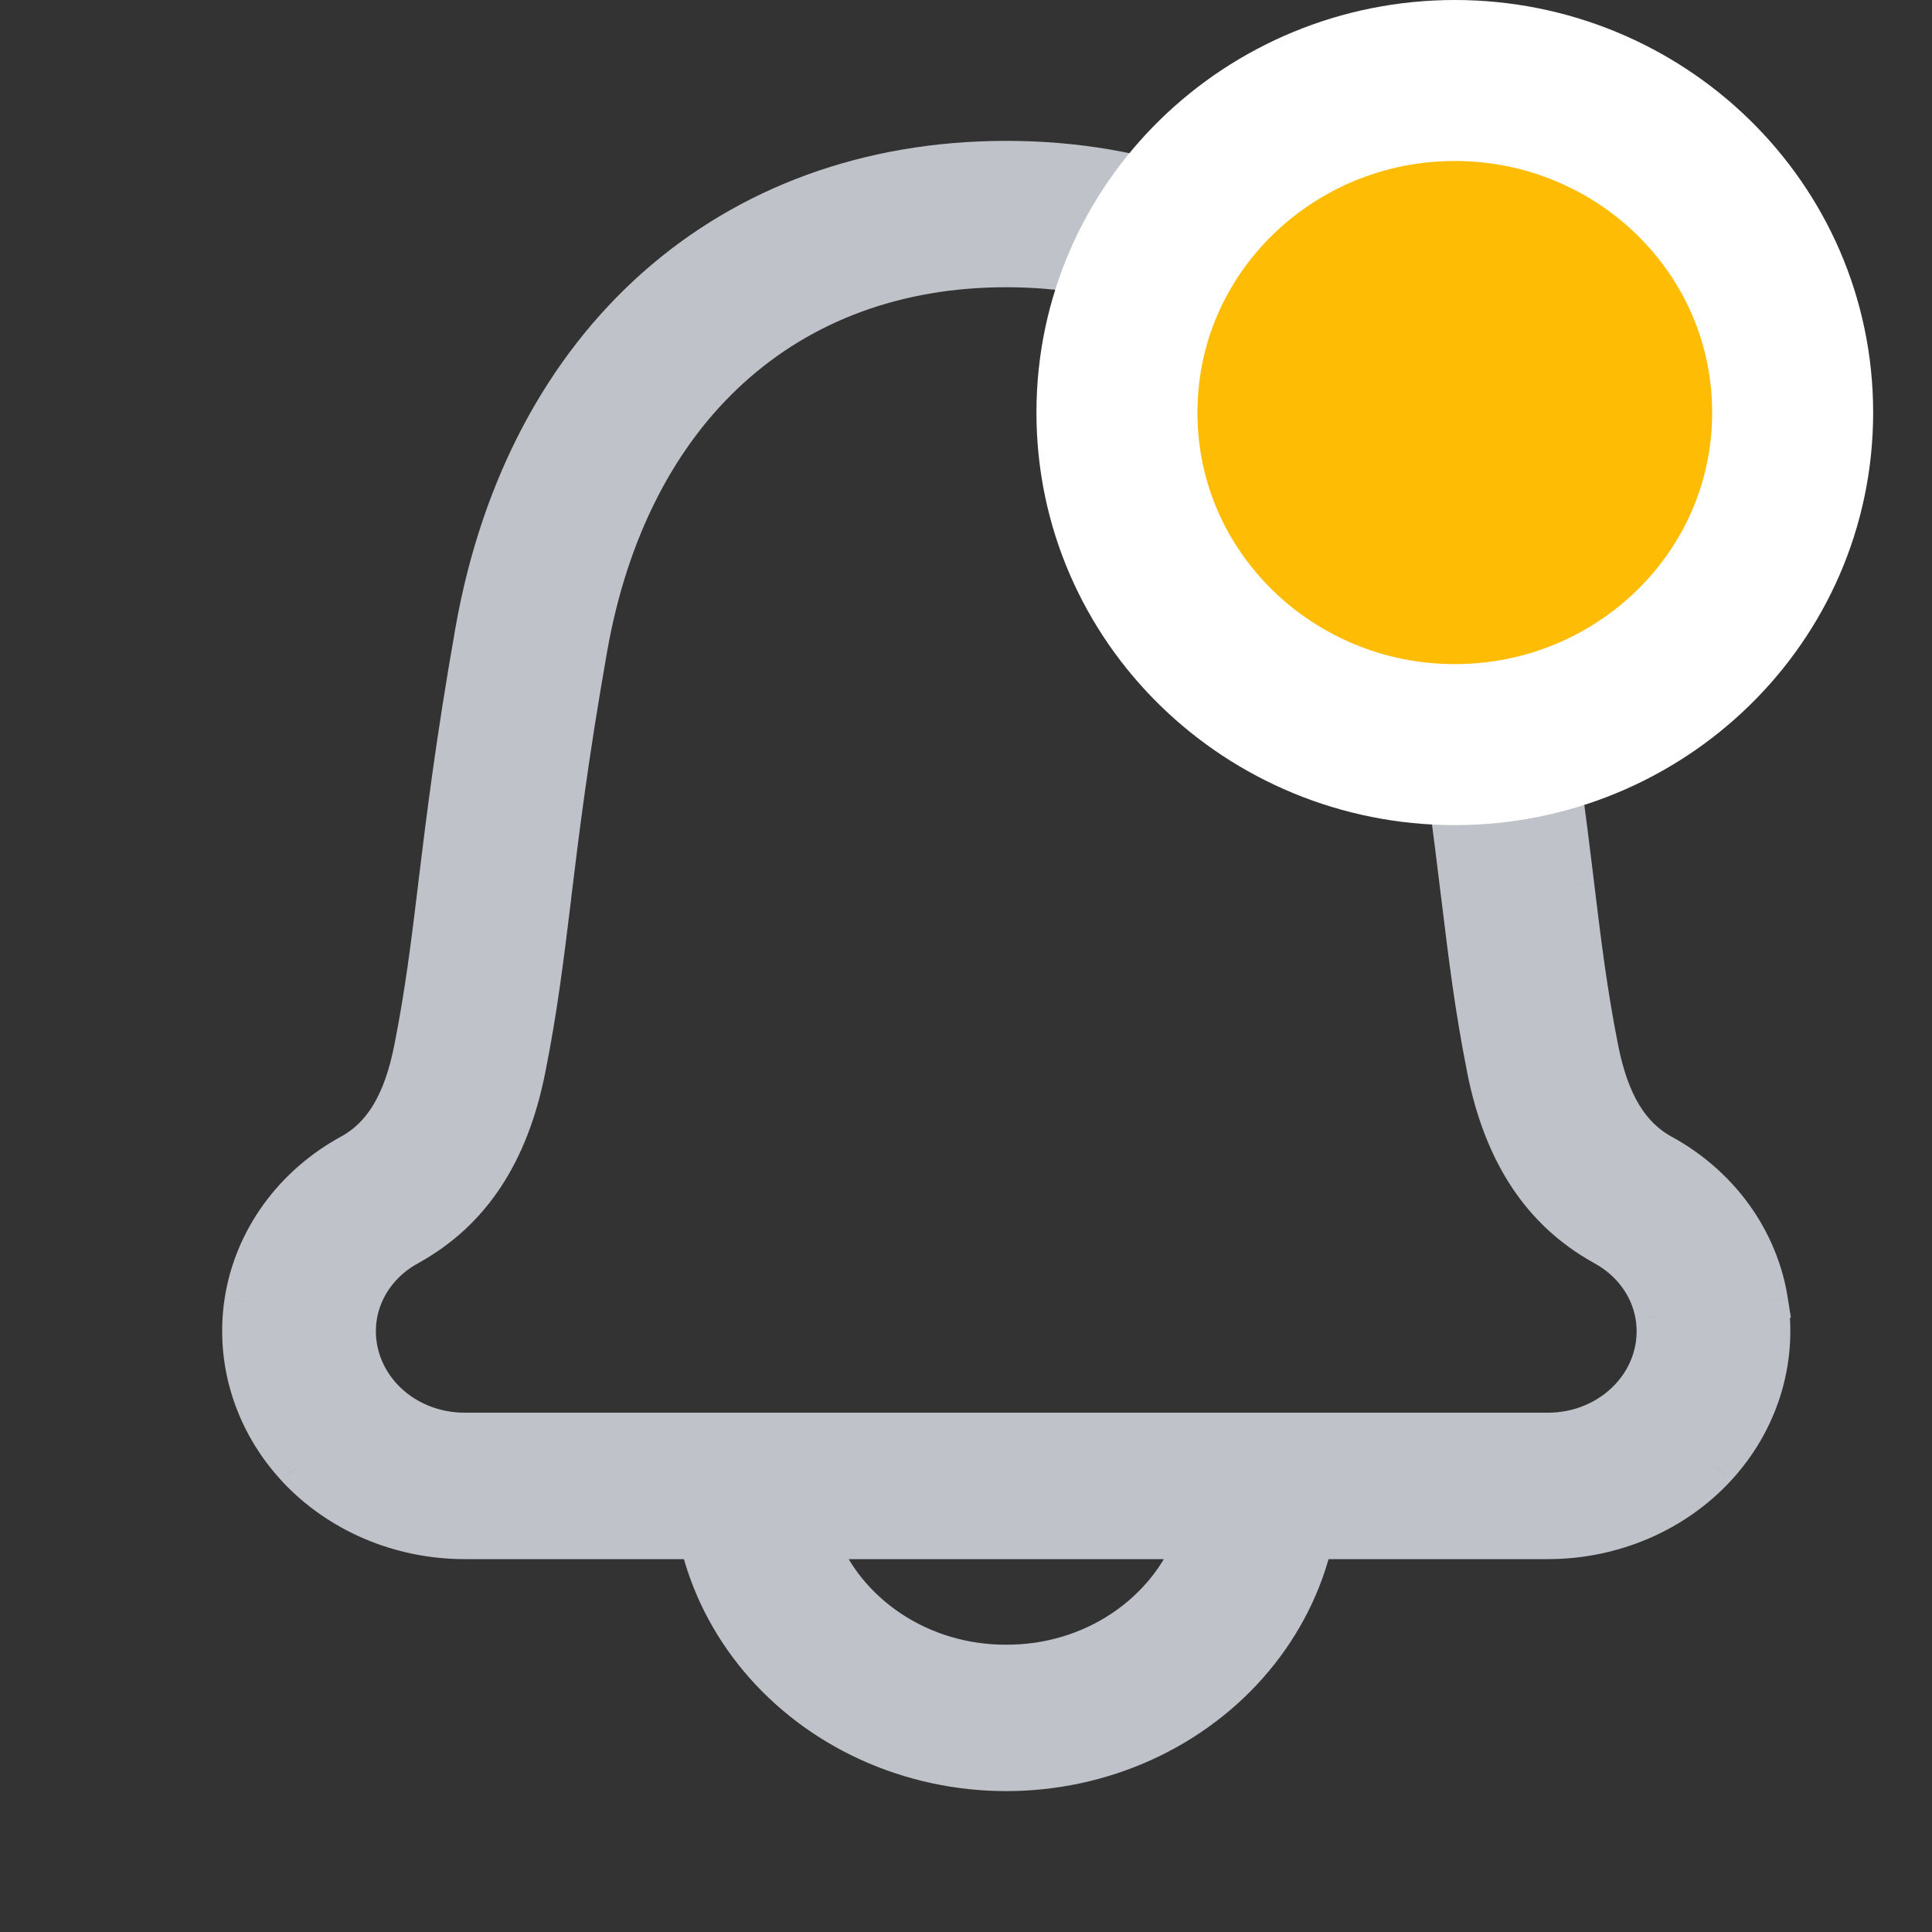 <svg width="24" height="24" viewBox="0 0 24 24" fill="none" xmlns="http://www.w3.org/2000/svg">
<rect x="0" y="0" width="24" height="24" fill="#333333" stroke="none"/>
<path fill-rule="evenodd" clip-rule="evenodd" d="M21.962 16.166C21.842 15.398 21.354 14.724 20.637 14.335C20.237 14.113 19.989 13.7 19.857 13.036C19.717 12.333 19.642 11.716 19.555 11.002L19.555 11.002L19.555 10.997C19.453 10.166 19.338 9.224 19.093 7.834C18.459 4.236 15.932 2 12.5 2C9.068 2 6.541 4.236 5.906 7.835C5.661 9.224 5.546 10.167 5.444 10.998L5.444 11.003C5.357 11.717 5.282 12.334 5.142 13.037C5.01 13.701 4.763 14.114 4.362 14.336L4.363 14.335C3.646 14.724 3.158 15.399 3.038 16.166C2.924 16.907 3.159 17.659 3.683 18.226C4.207 18.792 4.968 19.117 5.768 19.118H8.69C8.94 20.213 9.717 21.141 10.794 21.632C11.871 22.122 13.129 22.122 14.206 21.632C15.283 21.14 16.06 20.213 16.31 19.118H19.232C20.032 19.117 20.793 18.792 21.317 18.226C21.841 17.659 22.076 16.907 21.962 16.166L21.962 16.166ZM12.5 20.681C11.439 20.686 10.492 20.056 10.146 19.118H14.854C14.508 20.056 13.561 20.686 12.5 20.681ZM19.232 17.799C19.622 17.799 19.994 17.64 20.25 17.364L20.25 17.364C20.51 17.086 20.625 16.715 20.566 16.35C20.505 15.979 20.266 15.654 19.918 15.469C19.154 15.044 18.68 14.327 18.472 13.277C18.322 12.527 18.244 11.887 18.154 11.147L18.154 11.14C18.055 10.326 17.942 9.403 17.703 8.049C17.18 5.087 15.235 3.318 12.5 3.318C9.765 3.318 7.819 5.087 7.296 8.049C7.058 9.402 6.945 10.325 6.846 11.14L6.845 11.147L6.838 11.204C6.75 11.92 6.674 12.546 6.528 13.277C6.319 14.327 5.846 15.044 5.082 15.469C4.734 15.654 4.495 15.979 4.434 16.35C4.376 16.712 4.49 17.082 4.746 17.36C5.003 17.639 5.376 17.799 5.768 17.799H19.232Z" fill="#BFC3C9"/>
<path d="M20.637 14.335L20.516 14.554L20.518 14.555L20.637 14.335ZM21.962 16.166L22.006 16.412L22.247 16.369L22.209 16.127L21.962 16.166ZM19.857 13.036L20.102 12.988L20.102 12.988L19.857 13.036ZM19.555 11.002L19.803 10.971L19.803 10.97L19.555 11.002ZM19.555 11.002L19.307 11.032L19.307 11.033L19.555 11.002ZM19.555 10.997L19.306 11.027L19.306 11.028L19.555 10.997ZM19.093 7.834L19.34 7.791L19.34 7.791L19.093 7.834ZM5.906 7.835L5.659 7.792L5.659 7.792L5.906 7.835ZM5.444 10.998L5.693 11.028L5.693 11.028L5.444 10.998ZM5.444 11.003L5.692 11.033L5.692 11.033L5.444 11.003ZM5.142 13.037L4.897 12.989L4.897 12.989L5.142 13.037ZM4.362 14.336L4.191 14.153L4.483 14.555L4.362 14.336ZM4.363 14.335L4.534 14.518L4.244 14.115L4.363 14.335ZM3.038 16.166L2.791 16.127L2.791 16.128L3.038 16.166ZM3.683 18.226L3.499 18.395L3.499 18.396L3.683 18.226ZM5.768 19.118L5.768 19.368H5.768V19.118ZM8.69 19.118L8.933 19.062L8.889 18.868H8.69V19.118ZM10.794 21.632L10.69 21.859L10.69 21.859L10.794 21.632ZM14.206 21.632L14.31 21.859L14.31 21.859L14.206 21.632ZM16.31 19.118V18.868H16.111L16.066 19.062L16.31 19.118ZM19.232 19.118L19.232 19.368L19.232 19.368L19.232 19.118ZM21.317 18.226L21.5 18.396L21.501 18.395L21.317 18.226ZM21.962 16.166L21.918 15.92L21.678 15.963L21.715 16.204L21.962 16.166ZM10.146 19.118V18.868H9.788L9.912 19.204L10.146 19.118ZM12.5 20.681L12.501 20.431L12.499 20.431L12.5 20.681ZM14.854 19.118L15.088 19.204L15.212 18.868H14.854V19.118ZM20.25 17.364L20.434 17.535L20.779 17.162L20.273 17.116L20.25 17.364ZM19.232 17.799L19.232 18.049L19.232 18.049L19.232 17.799ZM20.25 17.364L20.067 17.194L19.72 17.566L20.227 17.613L20.25 17.364ZM20.566 16.35L20.812 16.31L20.812 16.309L20.566 16.35ZM19.918 15.469L19.797 15.687L19.8 15.689L19.918 15.469ZM18.472 13.277L18.717 13.228L18.717 13.228L18.472 13.277ZM18.154 11.147L17.906 11.177L17.906 11.177L18.154 11.147ZM18.154 11.14L18.402 11.11L18.402 11.11L18.154 11.14ZM17.703 8.049L17.95 8.006L17.95 8.006L17.703 8.049ZM7.296 8.049L7.05 8.006L7.05 8.006L7.296 8.049ZM6.846 11.14L6.598 11.109L6.598 11.109L6.846 11.14ZM6.845 11.147L7.094 11.177L7.094 11.177L6.845 11.147ZM6.838 11.204L6.59 11.173L6.59 11.173L6.838 11.204ZM6.528 13.277L6.283 13.228L6.283 13.228L6.528 13.277ZM5.082 15.469L5.2 15.689L5.203 15.687L5.082 15.469ZM4.434 16.35L4.187 16.309L4.187 16.31L4.434 16.35ZM4.746 17.36L4.562 17.529L4.562 17.53L4.746 17.36ZM5.768 17.799L5.768 18.049H5.768V17.799ZM20.518 14.555C21.171 14.909 21.608 15.518 21.715 16.204L22.209 16.127C22.077 15.278 21.538 14.539 20.756 14.115L20.518 14.555ZM19.612 13.085C19.751 13.786 20.026 14.281 20.516 14.554L20.759 14.117C20.449 13.944 20.227 13.615 20.102 12.988L19.612 13.085ZM19.307 11.032C19.394 11.745 19.47 12.371 19.612 13.085L20.102 12.988C19.964 12.295 19.89 11.687 19.803 10.971L19.307 11.032ZM19.307 11.033L19.307 11.033L19.803 10.97L19.803 10.97L19.307 11.033ZM19.306 11.028L19.307 11.032L19.803 10.971L19.803 10.967L19.306 11.028ZM18.847 7.878C19.091 9.261 19.205 10.197 19.306 11.027L19.803 10.967C19.701 10.134 19.586 9.187 19.34 7.791L18.847 7.878ZM12.5 2.25C14.159 2.25 15.589 2.79 16.68 3.755C17.772 4.721 18.538 6.126 18.847 7.878L19.34 7.791C19.014 5.944 18.2 4.432 17.011 3.381C15.822 2.328 14.272 1.75 12.5 1.75V2.25ZM6.152 7.879C6.461 6.127 7.228 4.721 8.32 3.755C9.411 2.79 10.841 2.25 12.5 2.25V1.75C10.728 1.75 9.178 2.328 7.988 3.381C6.8 4.432 5.986 5.945 5.659 7.792L6.152 7.879ZM5.693 11.028C5.794 10.198 5.908 9.261 6.152 7.879L5.659 7.792C5.413 9.187 5.298 10.135 5.196 10.968L5.693 11.028ZM5.692 11.033L5.693 11.028L5.196 10.968L5.196 10.973L5.692 11.033ZM5.387 13.086C5.529 12.372 5.605 11.746 5.692 11.033L5.196 10.973C5.109 11.688 5.035 12.296 4.897 12.989L5.387 13.086ZM4.483 14.555C4.974 14.282 5.248 13.787 5.387 13.086L4.897 12.989C4.772 13.616 4.551 13.945 4.241 14.117L4.483 14.555ZM4.192 14.152L4.191 14.153L4.533 14.518L4.534 14.518L4.192 14.152ZM3.285 16.204C3.392 15.518 3.829 14.909 4.482 14.555L4.244 14.115C3.462 14.539 2.923 15.278 2.791 16.127L3.285 16.204ZM3.866 18.056C3.392 17.543 3.183 16.867 3.285 16.204L2.791 16.128C2.665 16.947 2.925 17.774 3.499 18.395L3.866 18.056ZM5.769 18.868C5.034 18.867 4.341 18.569 3.866 18.056L3.499 18.396C4.073 19.015 4.901 19.367 5.768 19.368L5.769 18.868ZM8.69 18.868H5.768V19.368H8.69V18.868ZM10.898 21.404C9.887 20.943 9.165 20.077 8.933 19.062L8.446 19.174C8.715 20.35 9.547 21.338 10.69 21.859L10.898 21.404ZM14.102 21.404C13.091 21.865 11.909 21.865 10.897 21.404L10.69 21.859C11.833 22.38 13.167 22.38 14.31 21.859L14.102 21.404ZM16.066 19.062C15.834 20.077 15.113 20.943 14.102 21.404L14.31 21.859C15.453 21.338 16.285 20.35 16.554 19.174L16.066 19.062ZM19.232 18.868H16.31V19.368H19.232V18.868ZM21.134 18.056C20.659 18.569 19.965 18.867 19.231 18.868L19.232 19.368C20.099 19.367 20.927 19.015 21.5 18.396L21.134 18.056ZM21.715 16.204C21.817 16.867 21.608 17.543 21.134 18.056L21.501 18.395C22.075 17.774 22.335 16.947 22.209 16.128L21.715 16.204ZM21.918 15.92L21.918 15.92L22.006 16.412L22.006 16.412L21.918 15.92ZM9.912 19.204C10.297 20.249 11.343 20.936 12.501 20.931L12.499 20.431C11.534 20.435 10.688 19.864 10.381 19.032L9.912 19.204ZM14.854 18.868H10.146V19.368H14.854V18.868ZM12.499 20.931C13.657 20.936 14.703 20.249 15.088 19.204L14.619 19.032C14.312 19.864 13.466 20.435 12.501 20.431L12.499 20.931ZM20.067 17.194C19.86 17.417 19.556 17.549 19.231 17.549L19.232 18.049C19.689 18.048 20.128 17.864 20.434 17.535L20.067 17.194ZM20.227 17.613L20.227 17.613L20.273 17.116L20.273 17.116L20.227 17.613ZM20.319 16.39C20.365 16.677 20.276 16.97 20.067 17.194L20.433 17.535C20.744 17.201 20.884 16.754 20.812 16.31L20.319 16.39ZM19.8 15.689C20.084 15.841 20.272 16.101 20.319 16.39L20.812 16.309C20.739 15.857 20.448 15.468 20.036 15.248L19.8 15.689ZM18.226 13.325C18.446 14.43 18.954 15.219 19.797 15.687L20.039 15.25C19.353 14.869 18.915 14.224 18.717 13.228L18.226 13.325ZM17.906 11.177C17.996 11.916 18.075 12.565 18.227 13.326L18.717 13.228C18.57 12.488 18.493 11.857 18.402 11.116L17.906 11.177ZM17.905 11.171L17.906 11.177L18.402 11.116L18.402 11.11L17.905 11.171ZM17.457 8.093C17.695 9.439 17.806 10.357 17.905 11.171L18.402 11.11C18.303 10.295 18.19 9.366 17.95 8.006L17.457 8.093ZM12.5 3.568C13.811 3.568 14.919 3.991 15.763 4.758C16.608 5.526 17.203 6.655 17.457 8.093L17.95 8.006C17.68 6.481 17.041 5.244 16.099 4.388C15.155 3.53 13.924 3.068 12.5 3.068V3.568ZM7.542 8.093C7.796 6.655 8.392 5.526 9.237 4.758C10.081 3.991 11.189 3.568 12.5 3.568V3.068C11.076 3.068 9.844 3.53 8.901 4.388C7.958 5.244 7.319 6.481 7.05 8.006L7.542 8.093ZM7.094 11.17C7.193 10.357 7.305 9.439 7.542 8.093L7.05 8.006C6.81 9.366 6.697 10.294 6.598 11.109L7.094 11.17ZM7.094 11.177L7.094 11.17L6.598 11.109L6.597 11.116L7.094 11.177ZM7.087 11.234L7.094 11.177L6.597 11.116L6.59 11.173L7.087 11.234ZM6.773 13.326C6.921 12.585 6.999 11.95 7.087 11.234L6.59 11.173C6.502 11.89 6.426 12.508 6.283 13.228L6.773 13.326ZM5.203 15.687C6.046 15.219 6.554 14.43 6.773 13.325L6.283 13.228C6.085 14.224 5.646 14.869 4.96 15.25L5.203 15.687ZM4.681 16.39C4.728 16.101 4.916 15.841 5.2 15.689L4.964 15.248C4.552 15.468 4.261 15.857 4.187 16.309L4.681 16.39ZM4.93 17.191C4.724 16.967 4.635 16.674 4.681 16.389L4.187 16.31C4.116 16.751 4.256 17.197 4.562 17.529L4.93 17.191ZM5.769 17.549C5.443 17.549 5.137 17.416 4.93 17.191L4.562 17.53C4.868 17.862 5.309 18.048 5.768 18.049L5.769 17.549ZM19.232 17.549H5.768V18.049H19.232V17.549Z" fill="#BFC3C9"/>
<path d="M18.072 9.25C20.369 9.25 22.269 7.425 22.269 5.125C22.269 2.825 20.369 1 18.072 1C15.776 1 13.875 2.825 13.875 5.125C13.875 7.425 15.776 9.25 18.072 9.25Z" fill="#FFBC04" stroke="white" stroke-width="2"/>
</svg>
